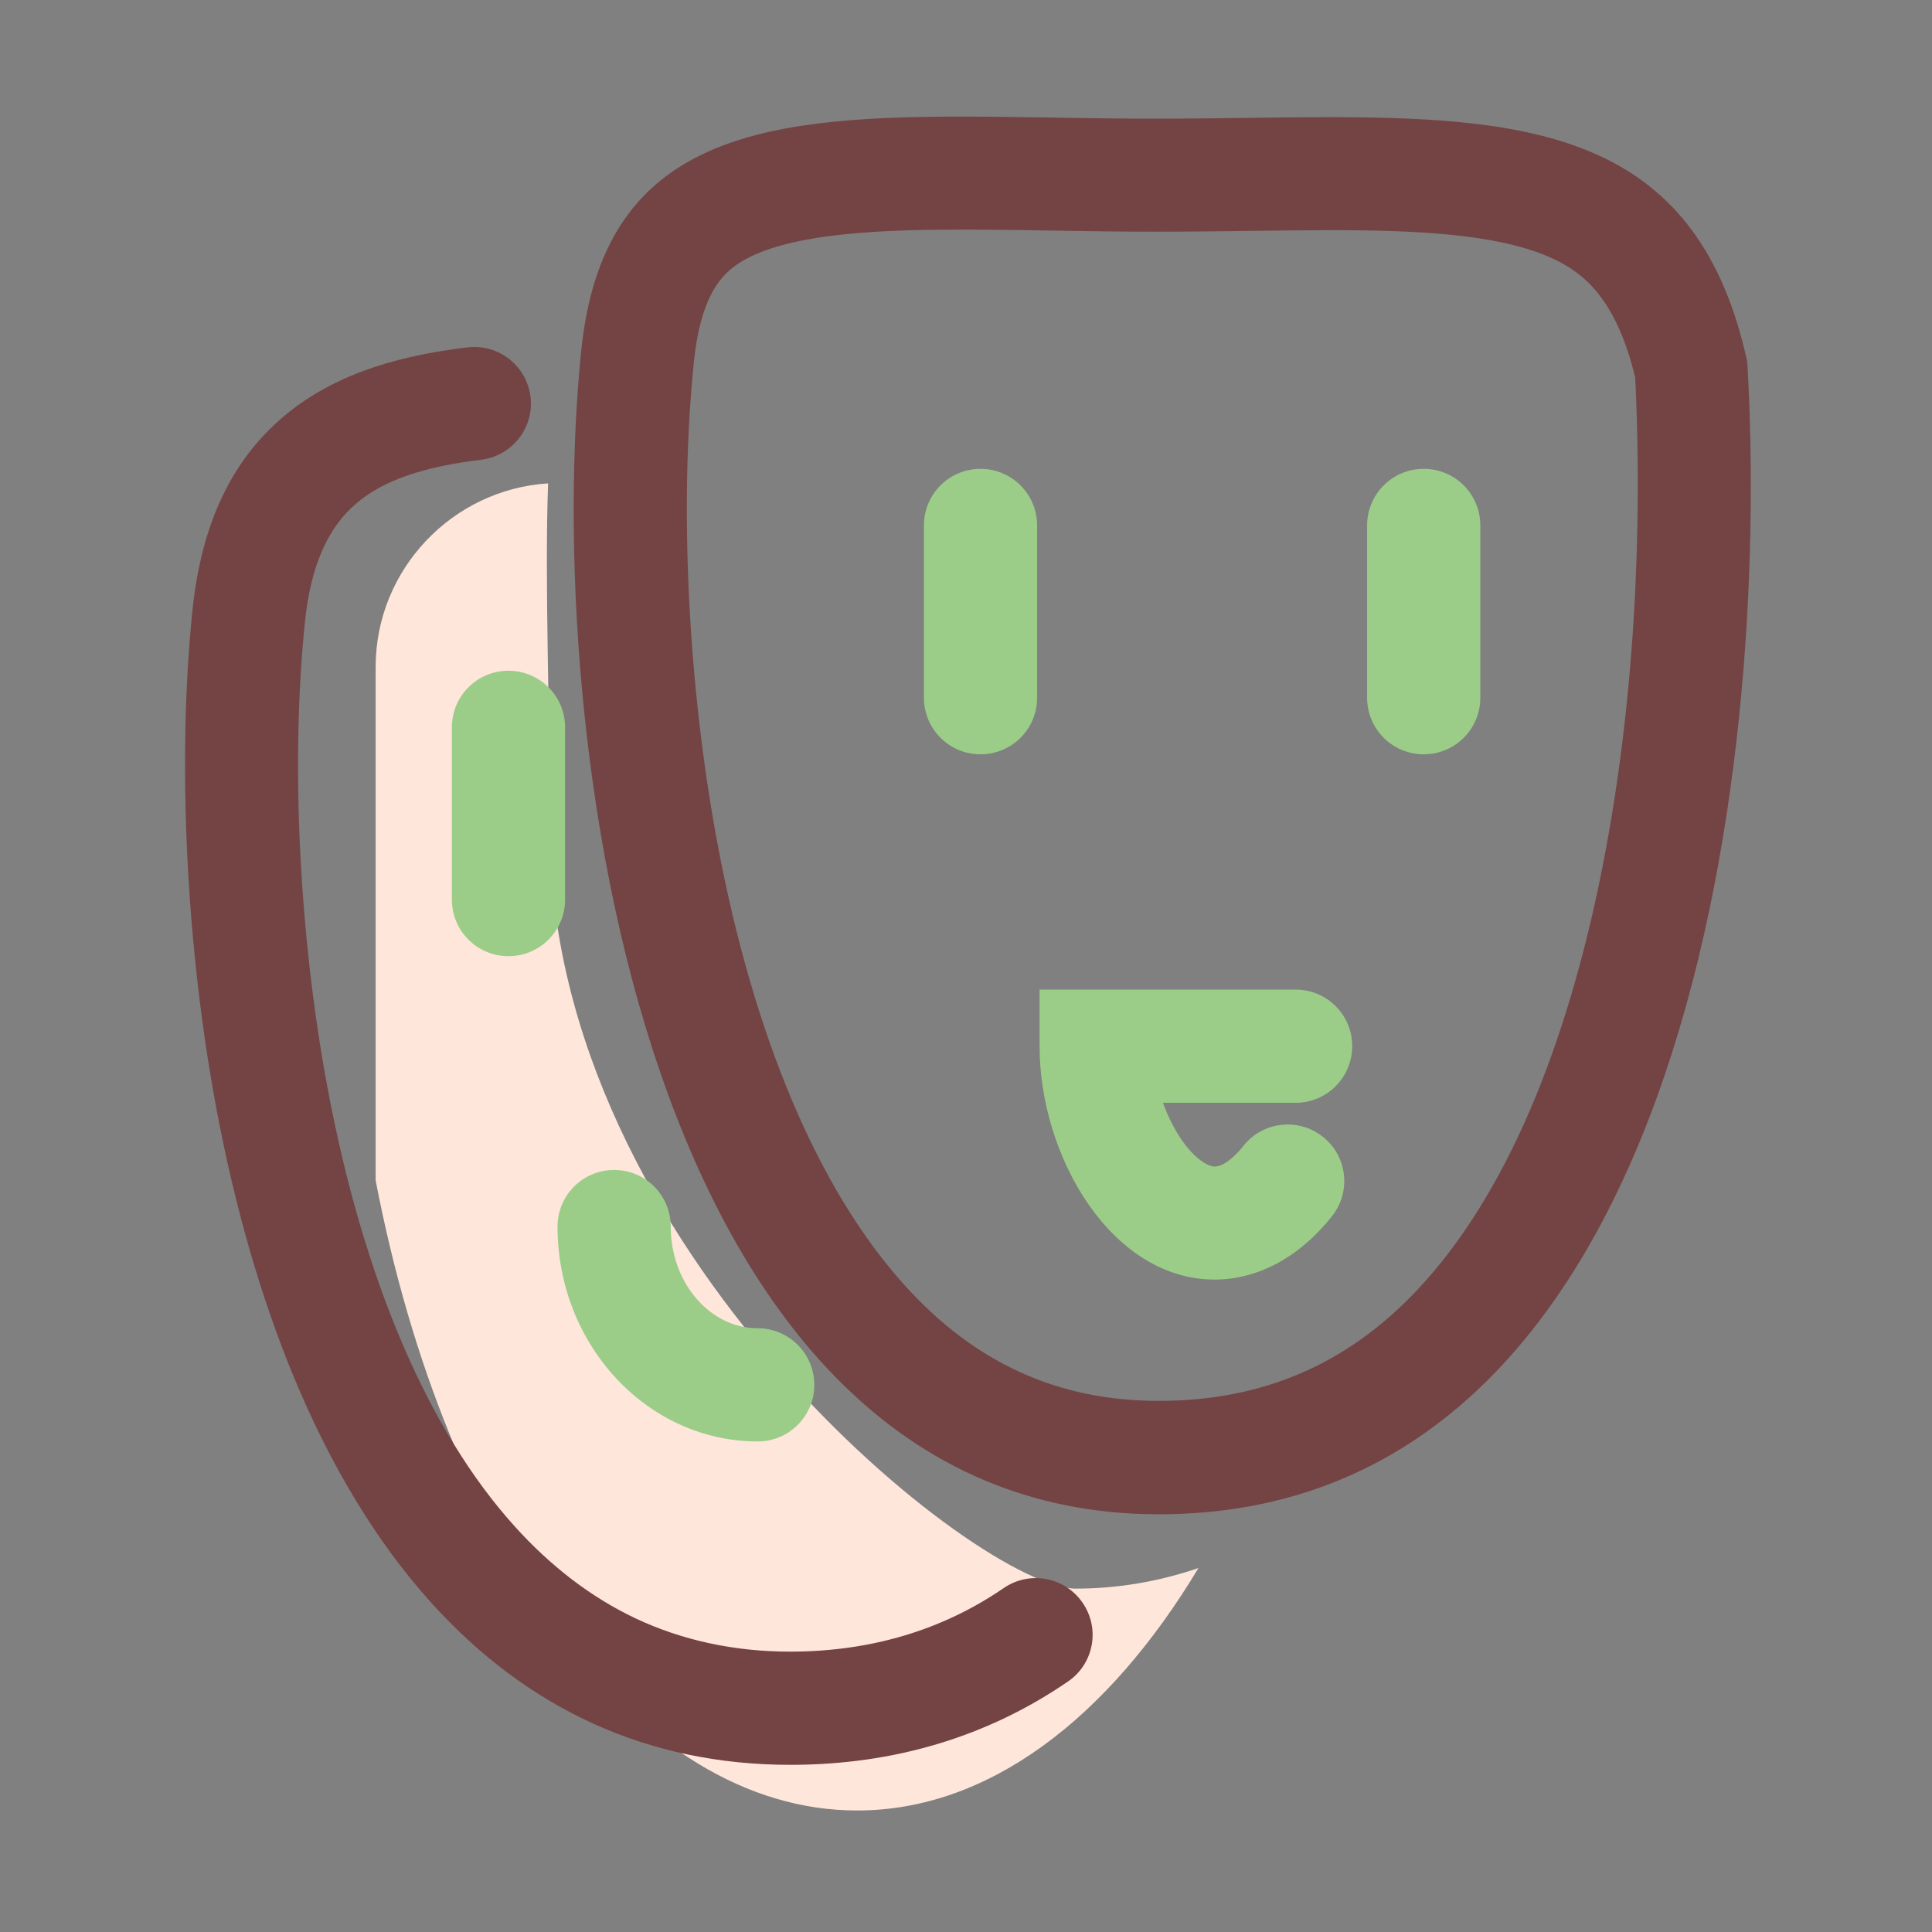 <!DOCTYPE svg PUBLIC "-//W3C//DTD SVG 1.1//EN" "http://www.w3.org/Graphics/SVG/1.1/DTD/svg11.dtd">
<!-- Uploaded to: SVG Repo, www.svgrepo.com, Transformed by: SVG Repo Mixer Tools -->
<svg width="800px" height="800px" viewBox="0 0 1024 1024" class="icon" version="1.1" xmlns="http://www.w3.org/2000/svg" fill="#000000">
<rect x="0" y="0" width="1024" height="1024" fill="#808080" stroke="none"/>
<g id="SVGRepo_bgCarrier" stroke-width="0"/>
<g id="SVGRepo_tracerCarrier" stroke-linecap="round" stroke-linejoin="round"/>
<g id="SVGRepo_iconCarrier">
<path d="M570.2 842c-50.6 0-278.7-180-278.7-401.9 0-58.8-2.9-133.1-1-183.9-50.8 3.2-91.4 45.7-91.4 97.3v272.1c37.4 194.7 137.5 334 255.2 334 69.5 0 132.9-48.6 180.9-128.5-20.8 7.1-42.6 10.9-65 10.9z" fill="#ffe6db"/>
<path d="M926.1 191.8C900.5 74.1 817.9 62.1 704.9 62.1c-29.1 0-60.3 0.8-93 0.8-36 0-70.5-1.1-102.5-1.1-109.7 0-189.8 12.5-201.3 123.7-20.4 198.3 30 617.1 306.1 617.1S939 414.3 926.1 191.8z m-76.9 268.5c-9.5 47.9-22.3 90.8-38.1 127.7-16.8 39.2-37 71.4-60 95.8-37.3 39.5-82.1 58.7-137 58.7-53.4 0-97.6-20.1-134.9-61.6-45.5-50.5-79.8-131.5-99-234.2-15.6-83.5-20.3-178.9-12.4-255.2 1.8-17.3 5.7-30.7 11.6-39.8 4.4-6.8 10.1-11.7 18.7-15.8 25.8-12.5 70.8-14.2 111.4-14.2 15 0 30.7 0.2 47.3 0.5 17.8 0.3 36.2 0.6 55.2 0.6 17.2 0 33.9-0.2 50-0.4 15.1-0.2 29.3-0.4 43.1-0.4 44.5 0 89.5 1.8 118 15.1 15.9 7.4 33.4 20.8 43.6 63 2.6 53.3 3.6 153.5-17.5 260.2z" fill="#744343"/>
<path d="M532 841.7c-32.5 22.3-70.6 33.7-113.2 33.7-29.7 0-57.3-6-82.1-17.7-23.2-11-44.7-27.4-63.9-48.7-46-50.9-80.3-131.3-99.2-232.4-15.1-80.6-19.6-172.9-12-246.8 3-29.5 12-50.2 27.5-63.2 14.2-12 35.1-19.2 65.8-22.9 16.5-2 28.2-16.9 26.3-33.3-2-16.5-16.9-28.2-33.3-26.3-42.9 5.1-73.8 16.7-97.4 36.5-27.9 23.5-43.8 57.2-48.5 103-8.2 79.3-3.4 178.1 12.7 264 9.7 51.9 23.4 99.4 40.6 141.2 19.8 48.1 44.4 88.6 73 120.4 51.6 57.2 115.7 86.2 190.6 86.2 55 0 104.5-14.9 147.2-44.2 13.7-9.4 17.1-28.1 7.7-41.7-9.4-13.7-28.1-17.2-41.8-7.8z" fill="#744343"/>
<path d="M519.7 248.5c-16.6 0-30 13.4-30 30v91.3c0 16.6 13.4 30 30 30s30-13.4 30-30v-91.3c0-16.6-13.5-30-30-30zM299.5 385.5c0-16.6-13.4-30-30-30s-30 13.4-30 30v91.3c0 16.6 13.4 30 30 30s30-13.4 30-30v-91.3zM754.6 248.5c-16.6 0-30 13.4-30 30v91.3c0 16.6 13.4 30 30 30s30-13.4 30-30v-91.3c0-16.6-13.4-30-30-30zM716.7 554.5c0-16.6-13.4-30-30-30H551v30c0 58.5 38.1 123.7 92.8 123.7 22.9 0 45-11.9 62.2-33.6 10.3-13 8.1-31.9-4.9-42.1-13-10.3-31.9-8.1-42.1 4.9-5.3 6.7-11.1 10.9-15.1 10.9-4.3 0-11.9-5.1-19.1-16.4-3.3-5.3-6.2-11.2-8.4-17.4h70.4c16.4 0 29.9-13.4 29.9-30zM401.6 704c-25.4 0-46.1-24.2-46.1-53.9 0-16.6-13.4-30-30-30s-30 13.4-30 30c0 62.8 47.6 113.9 106.1 113.9 16.6 0 30-13.4 30-30s-13.5-30-30-30z" fill="#9bcd88"/>
</g>
</svg>
